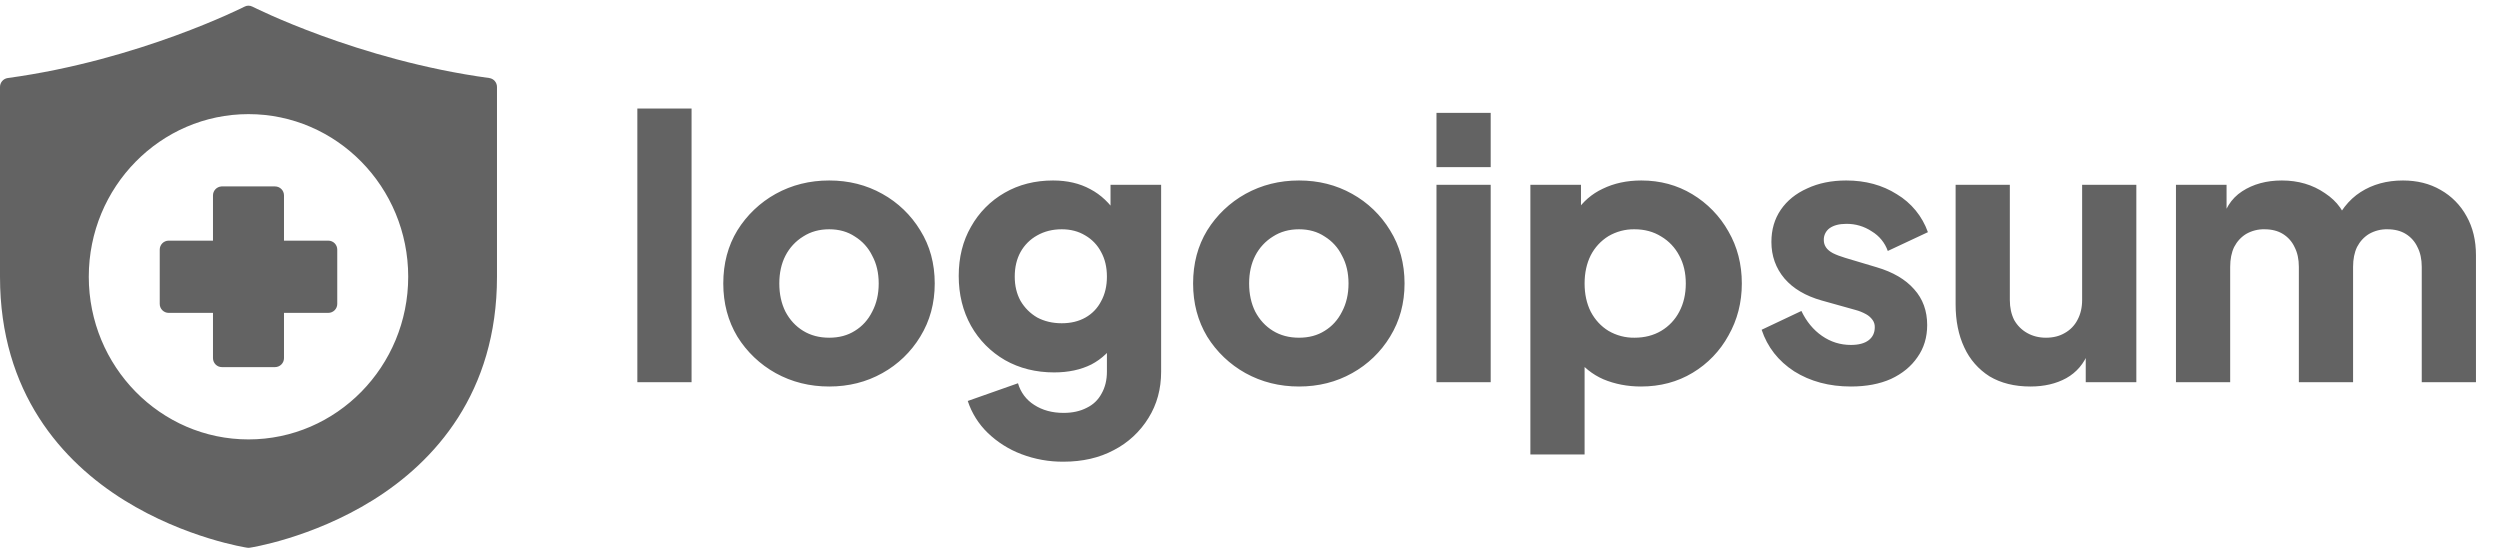 <svg xmlns="http://www.w3.org/2000/svg" width="166" height="37" fill="none"><path d="M 42.32 25.376 L 42.32 7.208 L 45.92 7.208 L 45.92 25.376 Z M 55.058 25.664 C 53.762 25.664 52.578 25.368 51.506 24.776 C 50.465 24.198 49.589 23.364 48.962 22.352 C 48.338 21.312 48.026 20.136 48.026 18.824 C 48.026 17.496 48.338 16.32 48.962 15.296 C 49.589 14.284 50.465 13.45 51.506 12.872 C 52.578 12.28 53.762 11.984 55.058 11.984 C 56.354 11.984 57.53 12.28 58.586 12.872 C 59.623 13.446 60.492 14.282 61.106 15.296 C 61.746 16.32 62.066 17.496 62.066 18.824 C 62.066 20.136 61.746 21.312 61.106 22.352 C 60.492 23.366 59.623 24.202 58.586 24.776 C 57.53 25.368 56.354 25.664 55.058 25.664 Z M 55.058 22.424 C 55.714 22.424 56.282 22.272 56.762 21.968 C 57.258 21.664 57.642 21.24 57.914 20.696 C 58.202 20.152 58.346 19.528 58.346 18.824 C 58.346 18.12 58.202 17.504 57.914 16.976 C 57.659 16.451 57.259 16.01 56.762 15.704 C 56.282 15.384 55.714 15.224 55.058 15.224 C 54.402 15.224 53.826 15.384 53.33 15.704 C 52.829 16.013 52.423 16.453 52.154 16.976 C 51.882 17.504 51.746 18.12 51.746 18.824 C 51.746 19.528 51.882 20.152 52.154 20.696 C 52.442 21.24 52.834 21.664 53.33 21.968 C 53.826 22.272 54.402 22.424 55.058 22.424 Z M 70.619 30.656 C 69.66 30.665 68.707 30.494 67.811 30.152 C 66.979 29.836 66.219 29.354 65.579 28.736 C 64.974 28.149 64.521 27.425 64.259 26.624 L 67.595 25.448 C 67.763 26.046 68.148 26.559 68.675 26.888 C 69.219 27.24 69.867 27.416 70.619 27.416 C 71.211 27.416 71.723 27.304 72.155 27.08 C 72.587 26.872 72.915 26.56 73.139 26.144 C 73.379 25.728 73.499 25.24 73.499 24.68 L 73.499 21.68 L 74.195 22.544 C 73.747 23.28 73.171 23.832 72.467 24.2 C 71.763 24.552 70.939 24.728 69.995 24.728 C 68.779 24.728 67.691 24.456 66.731 23.912 C 65.788 23.369 65.008 22.581 64.475 21.632 C 63.931 20.656 63.659 19.552 63.659 18.32 C 63.659 17.088 63.931 16 64.475 15.056 C 65 14.115 65.772 13.335 66.707 12.8 C 67.651 12.256 68.723 11.984 69.923 11.984 C 70.867 11.984 71.691 12.176 72.395 12.56 C 73.099 12.928 73.699 13.496 74.195 14.264 L 73.739 15.128 L 73.739 12.272 L 77.099 12.272 L 77.099 24.68 C 77.099 25.832 76.819 26.856 76.259 27.752 C 75.701 28.662 74.904 29.401 73.955 29.888 C 72.995 30.4 71.883 30.656 70.619 30.656 Z M 70.499 21.464 C 71.107 21.464 71.635 21.336 72.083 21.08 C 72.526 20.829 72.885 20.454 73.115 20 C 73.371 19.536 73.499 18.992 73.499 18.368 C 73.499 17.744 73.371 17.2 73.115 16.736 C 72.876 16.274 72.51 15.891 72.059 15.632 C 71.611 15.36 71.091 15.224 70.499 15.224 C 69.891 15.224 69.347 15.36 68.867 15.632 C 68.402 15.889 68.02 16.271 67.763 16.736 C 67.507 17.2 67.379 17.744 67.379 18.368 C 67.379 18.976 67.507 19.512 67.763 19.976 C 68.035 20.44 68.403 20.808 68.867 21.08 C 69.347 21.336 69.891 21.464 70.499 21.464 Z M 86.254 25.664 C 84.958 25.664 83.774 25.368 82.702 24.776 C 81.661 24.198 80.785 23.364 80.158 22.352 C 79.534 21.312 79.222 20.136 79.222 18.824 C 79.222 17.496 79.534 16.32 80.158 15.296 C 80.785 14.284 81.661 13.45 82.702 12.872 C 83.774 12.28 84.958 11.984 86.254 11.984 C 87.55 11.984 88.726 12.28 89.782 12.872 C 90.819 13.446 91.688 14.282 92.302 15.296 C 92.942 16.32 93.262 17.496 93.262 18.824 C 93.262 20.136 92.942 21.312 92.302 22.352 C 91.688 23.366 90.819 24.202 89.782 24.776 C 88.726 25.368 87.55 25.664 86.254 25.664 Z M 86.254 22.424 C 86.91 22.424 87.478 22.272 87.958 21.968 C 88.454 21.664 88.838 21.24 89.11 20.696 C 89.398 20.152 89.542 19.528 89.542 18.824 C 89.542 18.12 89.398 17.504 89.11 16.976 C 88.855 16.451 88.455 16.01 87.958 15.704 C 87.478 15.384 86.91 15.224 86.254 15.224 C 85.598 15.224 85.022 15.384 84.526 15.704 C 84.025 16.013 83.619 16.453 83.35 16.976 C 83.078 17.504 82.942 18.12 82.942 18.824 C 82.942 19.528 83.078 20.152 83.35 20.696 C 83.638 21.24 84.03 21.664 84.526 21.968 C 85.022 22.272 85.598 22.424 86.254 22.424 Z M 95.382 25.376 L 95.382 12.272 L 98.982 12.272 L 98.982 25.376 Z M 95.382 11.096 L 95.382 7.496 L 98.982 7.496 L 98.982 11.096 Z M 101.617 30.176 L 101.617 12.272 L 104.977 12.272 L 104.977 14.768 L 104.665 14.048 C 105.098 13.391 105.704 12.868 106.417 12.536 C 107.169 12.168 108.025 11.984 108.985 11.984 C 110.233 11.984 111.361 12.288 112.369 12.896 C 113.37 13.497 114.198 14.349 114.769 15.368 C 115.361 16.392 115.657 17.544 115.657 18.824 C 115.657 20.088 115.361 21.24 114.769 22.28 C 114.211 23.301 113.391 24.154 112.393 24.752 C 111.385 25.36 110.241 25.664 108.961 25.664 C 108.065 25.664 107.233 25.504 106.465 25.184 C 105.737 24.867 105.107 24.362 104.641 23.72 L 105.217 22.976 L 105.217 30.176 Z M 108.529 22.424 C 109.201 22.424 109.793 22.272 110.305 21.968 C 110.816 21.665 111.232 21.224 111.505 20.696 C 111.793 20.152 111.937 19.528 111.937 18.824 C 111.937 18.12 111.793 17.504 111.505 16.976 C 111.232 16.448 110.816 16.007 110.305 15.704 C 109.793 15.384 109.201 15.224 108.529 15.224 C 107.922 15.215 107.324 15.373 106.801 15.68 C 106.3 15.989 105.894 16.429 105.625 16.952 C 105.353 17.496 105.217 18.12 105.217 18.824 C 105.217 19.528 105.353 20.152 105.625 20.696 C 105.913 21.24 106.305 21.664 106.801 21.968 C 107.324 22.275 107.922 22.433 108.529 22.424 Z M 122.901 25.664 C 121.461 25.664 120.205 25.328 119.133 24.656 C 118.077 23.968 117.357 23.048 116.973 21.896 L 119.613 20.648 C 119.949 21.352 120.405 21.904 120.981 22.304 C 121.557 22.704 122.197 22.904 122.901 22.904 C 123.413 22.904 123.805 22.8 124.077 22.592 C 124.349 22.384 124.485 22.096 124.485 21.728 C 124.491 21.556 124.441 21.388 124.341 21.248 C 124.228 21.089 124.08 20.957 123.909 20.864 C 123.682 20.738 123.44 20.641 123.189 20.576 L 120.957 19.952 C 119.885 19.648 119.061 19.16 118.485 18.488 C 117.909 17.8 117.621 16.992 117.621 16.064 C 117.621 15.248 117.829 14.536 118.245 13.928 C 118.661 13.32 119.245 12.848 119.997 12.512 C 120.749 12.16 121.613 11.984 122.589 11.984 C 123.869 11.984 124.989 12.288 125.949 12.896 C 126.91 13.47 127.64 14.361 128.013 15.416 L 125.349 16.664 C 125.159 16.122 124.785 15.664 124.293 15.368 C 123.79 15.03 123.195 14.854 122.589 14.864 C 122.125 14.864 121.757 14.96 121.485 15.152 C 121.233 15.336 121.089 15.633 121.101 15.944 C 121.101 16.12 121.149 16.28 121.245 16.424 C 121.341 16.568 121.493 16.696 121.701 16.808 C 121.925 16.92 122.197 17.024 122.517 17.12 L 124.605 17.744 C 125.693 18.064 126.525 18.552 127.101 19.208 C 127.677 19.848 127.965 20.64 127.965 21.584 C 127.965 22.4 127.749 23.112 127.317 23.72 C 126.901 24.328 126.317 24.808 125.565 25.16 C 124.813 25.496 123.925 25.664 122.901 25.664 Z M 134.821 25.664 C 133.765 25.664 132.861 25.44 132.109 24.992 C 131.374 24.529 130.79 23.862 130.429 23.072 C 130.045 22.256 129.853 21.304 129.853 20.216 L 129.853 12.272 L 133.453 12.272 L 133.453 19.928 C 133.453 20.424 133.549 20.864 133.741 21.248 C 133.949 21.616 134.237 21.904 134.605 22.112 C 134.973 22.32 135.389 22.424 135.853 22.424 C 136.333 22.424 136.749 22.32 137.101 22.112 C 137.46 21.913 137.752 21.613 137.941 21.248 C 138.149 20.864 138.253 20.424 138.253 19.928 L 138.253 12.272 L 141.853 12.272 L 141.853 25.376 L 138.493 25.376 L 138.493 22.784 L 138.685 23.36 C 138.381 24.144 137.885 24.728 137.197 25.112 C 136.525 25.48 135.733 25.664 134.821 25.664 Z M 144.484 25.376 L 144.484 12.272 L 147.844 12.272 L 147.844 15.464 L 147.484 14.936 C 147.676 13.928 148.14 13.184 148.876 12.704 C 149.612 12.224 150.492 11.984 151.516 11.984 C 152.604 11.984 153.556 12.264 154.372 12.824 C 155.204 13.368 155.724 14.104 155.932 15.032 L 154.9 15.128 C 155.332 14.056 155.948 13.264 156.748 12.752 C 157.548 12.24 158.484 11.984 159.556 11.984 C 160.5 11.984 161.332 12.192 162.052 12.608 C 162.782 13.018 163.381 13.625 163.78 14.36 C 164.196 15.096 164.404 15.96 164.404 16.952 L 164.404 25.376 L 160.804 25.376 L 160.804 17.72 C 160.804 17.208 160.708 16.768 160.516 16.4 C 160.35 16.043 160.083 15.743 159.748 15.536 C 159.412 15.328 159.004 15.224 158.524 15.224 C 158.095 15.215 157.672 15.323 157.3 15.536 C 156.964 15.744 156.7 16.032 156.508 16.4 C 156.332 16.768 156.244 17.208 156.244 17.72 L 156.244 25.376 L 152.644 25.376 L 152.644 17.72 C 152.644 17.208 152.548 16.768 152.356 16.4 C 152.19 16.043 151.923 15.743 151.588 15.536 C 151.252 15.328 150.844 15.224 150.364 15.224 C 149.935 15.215 149.512 15.323 149.14 15.536 C 148.804 15.744 148.54 16.032 148.348 16.4 C 148.172 16.768 148.084 17.208 148.084 17.72 L 148.084 25.376 Z M 16.478 0.376 C 16.393 0.38 16.309 0.403 16.234 0.443 C 16.234 0.443 9.236 3.997 0.51 5.182 C 0.214 5.226 -0.004 5.481 0 5.78 L 0 18.375 C 0 26.09 4.149 30.666 8.24 33.21 C 12.33 35.755 16.413 36.368 16.413 36.368 C 16.471 36.377 16.529 36.377 16.587 36.368 C 16.587 36.368 20.67 35.755 24.76 33.21 C 28.851 30.666 33 26.09 33 18.375 L 33 5.78 C 33.004 5.481 32.787 5.226 32.491 5.182 C 23.764 3.997 16.766 0.443 16.766 0.443 C 16.677 0.396 16.578 0.373 16.478 0.376 Z M 16.5 7.578 C 22.351 7.578 27.105 12.418 27.105 18.374 C 27.105 24.331 22.351 29.177 16.5 29.177 C 10.649 29.177 5.895 24.331 5.895 18.374 C 5.895 12.417 10.649 7.578 16.5 7.578 Z M 14.142 12.976 L 14.142 15.979 L 11.198 15.979 C 11.04 15.98 10.889 16.043 10.778 16.155 C 10.667 16.268 10.605 16.419 10.606 16.577 L 10.606 20.177 C 10.604 20.505 10.869 20.773 11.197 20.775 L 14.142 20.775 L 14.142 23.779 C 14.142 24.11 14.409 24.379 14.734 24.376 L 18.265 24.376 C 18.593 24.374 18.858 24.107 18.857 23.779 L 18.857 20.775 L 21.802 20.775 C 22.13 20.773 22.395 20.506 22.394 20.178 L 22.394 16.577 C 22.395 16.419 22.333 16.268 22.222 16.155 C 22.111 16.043 21.96 15.98 21.802 15.979 L 18.857 15.979 L 18.857 12.976 C 18.858 12.648 18.594 12.381 18.266 12.379 L 14.704 12.379 C 14.388 12.399 14.142 12.66 14.142 12.976 Z" fill="rgb(99,99,99)"></path></svg>